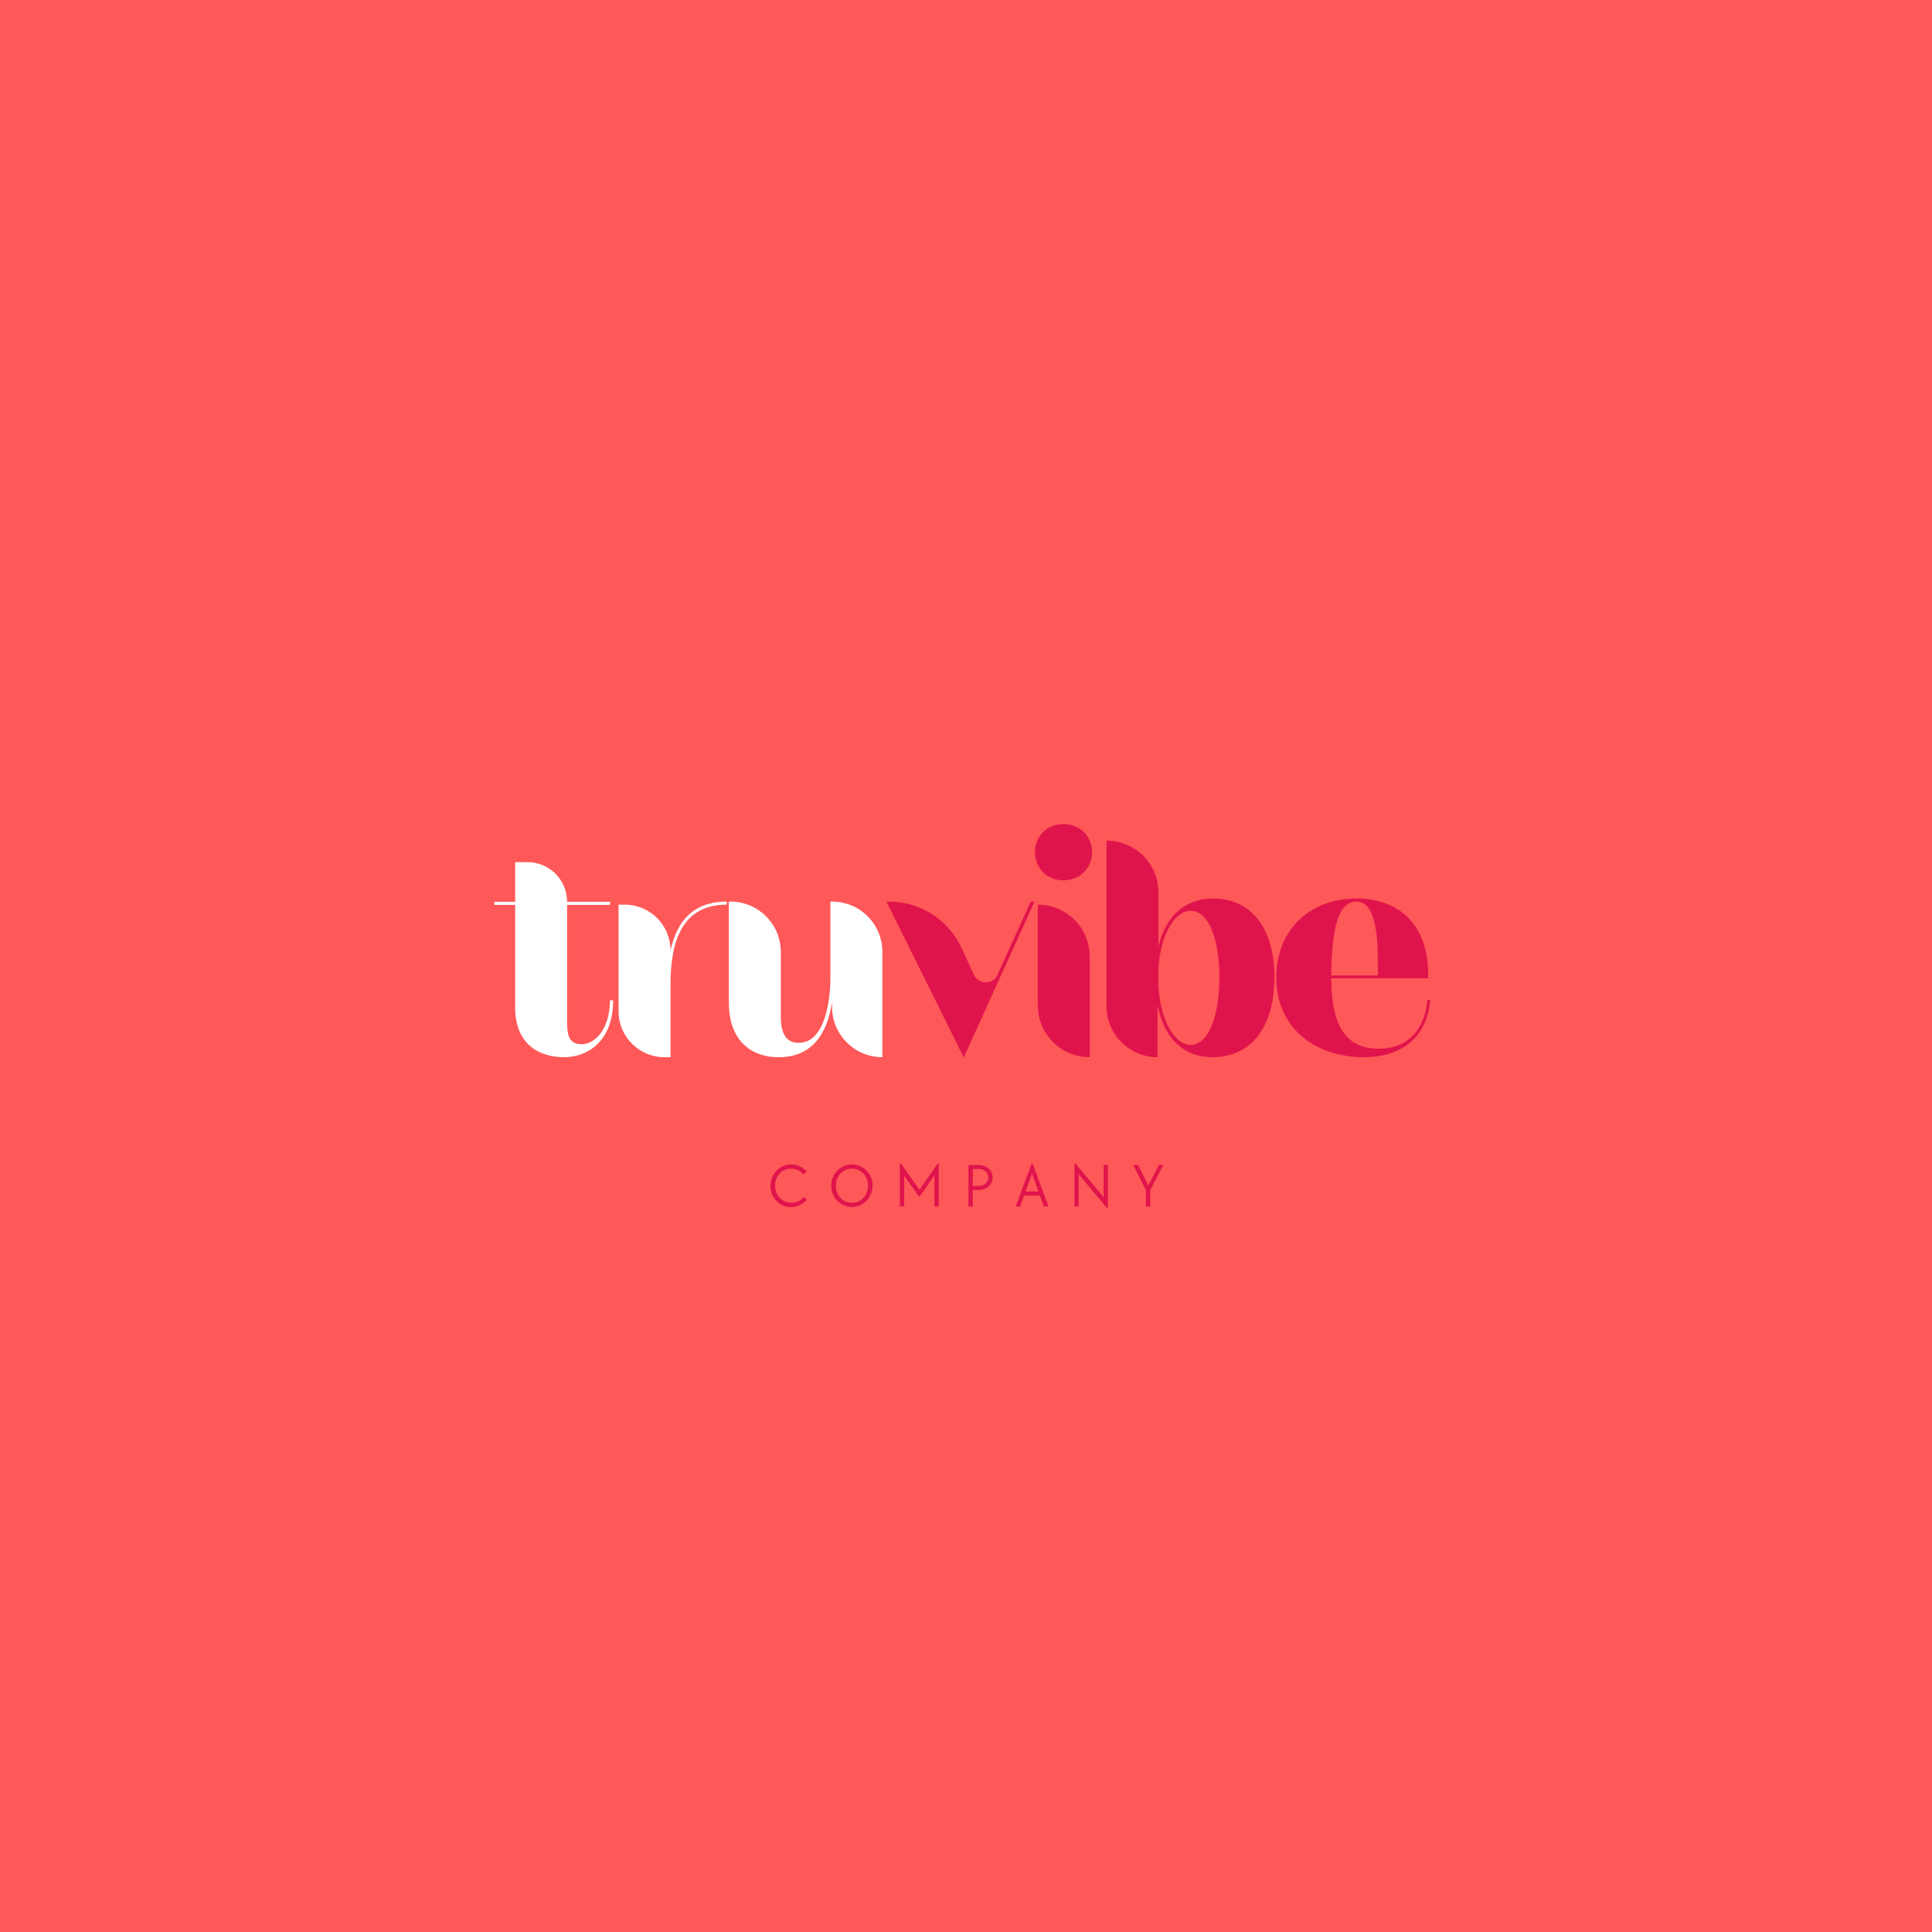 <svg xmlns="http://www.w3.org/2000/svg" xmlns:xlink="http://www.w3.org/1999/xlink" width="500" zoomAndPan="magnify" viewBox="0 0 375 375" height="500" preserveAspectRatio="xMidYMid meet" version="1.0"><defs><g/></defs><rect x="-37.5" width="450" fill="#ffffff" y="-37.5" height="450" fill-opacity="1"/><rect x="-37.5" width="450" fill="#ff5858" y="-37.5" height="450" fill-opacity="1"/><g fill="#ffffff" fill-opacity="1"><g transform="translate(95.681, 205.203)"><g><path d="M 23.332 -11.047 L 22.734 -11.047 C 22.555 -4.539 19.254 -2.52 17.234 -2.52 C 15.082 -2.52 14.395 -3.758 14.395 -6.691 L 14.395 -29.566 L 22.734 -29.566 L 22.734 -30.16 L 14.395 -30.16 C 14.395 -34.426 10.957 -37.863 6.691 -37.863 L 4.309 -37.863 L 4.309 -30.16 L 0.273 -30.16 L 0.273 -29.566 L 4.309 -29.566 L 4.309 -9.719 C 4.309 -2.156 9.352 0 13.844 0 C 18.289 0 23.332 -3.023 23.332 -11.047 Z M 23.332 -11.047 "/></g></g></g><g fill="#ffffff" fill-opacity="1"><g transform="translate(116.948, 205.203)"><g><path d="M 24.113 -29.613 L 24.113 -30.207 C 17.465 -30.207 14.395 -26.219 13.203 -20.719 C 13.203 -25.625 9.215 -29.613 4.309 -29.613 L 3.117 -29.613 L 3.117 -8.895 C 3.117 -3.988 7.105 0 12.012 0 L 13.203 0 L 13.203 -14.258 C 13.203 -22.555 15.492 -29.613 24.113 -29.613 Z M 24.113 -29.613 "/></g></g></g><g fill="#ffffff" fill-opacity="1"><g transform="translate(138.582, 205.203)"><g><path d="M 22.918 -30.207 L 22.598 -30.207 L 22.598 -15.402 C 22.598 -11.688 21.773 -2.797 16.457 -2.797 C 14.074 -2.797 12.973 -4.445 12.973 -7.93 L 12.973 -20.445 C 12.973 -25.852 8.57 -30.207 3.207 -30.207 L 2.887 -30.207 L 2.887 -10.496 C 2.887 -4.172 6.324 0 12.605 0 C 18.93 0 21.957 -4.402 22.918 -10.68 L 22.918 -9.766 C 22.918 -4.355 27.32 0 32.684 0 L 32.684 -20.445 C 32.684 -25.852 28.328 -30.207 22.918 -30.207 Z M 22.918 -30.207 "/></g></g></g><g fill="#e0144c" fill-opacity="1"><g transform="translate(171.502, 205.203)"><g><path d="M 28.559 -30.207 L 22.094 -15.953 C 21.684 -14.988 20.766 -14.531 19.848 -14.531 C 18.93 -14.531 18.016 -14.988 17.555 -15.953 L 15.125 -21.223 C 12.605 -26.68 7.105 -30.207 1.055 -30.207 L 0.551 -30.207 L 15.539 0 L 15.586 0 L 29.293 -30.207 Z M 28.559 -30.207 "/></g></g></g><g fill="#e0144c" fill-opacity="1"><g transform="translate(198.361, 205.203)"><g><path d="M 13.613 -39.789 C 13.613 -42.77 11.414 -45.242 8.023 -45.242 C 4.723 -45.242 2.52 -42.77 2.52 -39.789 C 2.52 -36.855 4.723 -34.332 8.023 -34.332 C 11.414 -34.332 13.613 -36.855 13.613 -39.789 Z M 3.07 -29.613 L 3.07 -10.086 C 3.07 -4.492 7.562 0 13.156 0 L 13.156 -19.527 C 13.156 -25.121 8.617 -29.613 3.07 -29.613 Z M 3.07 -29.613 "/></g></g></g><g fill="#e0144c" fill-opacity="1"><g transform="translate(211.652, 205.203)"><g><path d="M 35.707 -15.539 C 35.707 -25.211 31.078 -30.805 23.789 -30.805 C 18.473 -30.805 14.668 -27.551 13.203 -21.5 L 13.203 -31.996 C 13.203 -37.543 8.711 -42.035 3.117 -42.035 L 3.117 -9.902 C 3.117 -4.445 7.562 0 13.02 0 L 13.02 -10.129 C 14.301 -3.574 18.152 0 23.699 0 C 31.031 0 35.707 -5.594 35.707 -15.539 Z M 13.203 -13.66 L 13.203 -17.371 C 13.66 -24.066 16.504 -28.422 19.438 -28.422 C 22.781 -28.422 25.027 -23.285 25.027 -15.539 C 25.027 -7.656 22.781 -2.383 19.438 -2.383 C 16.504 -2.383 13.66 -6.828 13.203 -13.66 Z M 13.203 -13.66 "/></g></g></g><g fill="#e0144c" fill-opacity="1"><g transform="translate(246.12, 205.203)"><g><path d="M 31.492 -11.094 L 30.941 -11.094 C 30.301 -4.402 26.219 -1.648 21.59 -1.648 C 15.723 -1.648 12.285 -5.18 12.285 -15.309 L 31.078 -15.309 C 31.355 -26.312 24.801 -30.805 17.191 -30.805 C 8.023 -30.805 1.605 -24.66 1.605 -15.449 C 1.605 -6.188 8.527 0 18.609 0 C 25.441 0 30.805 -3.391 31.492 -11.094 Z M 17.145 -30.207 C 21.637 -30.207 21.316 -20.812 21.316 -15.859 L 12.285 -15.859 C 12.332 -25.121 13.707 -30.207 17.145 -30.207 Z M 17.145 -30.207 "/></g></g></g><g fill="#e0144c" fill-opacity="1"><g transform="translate(148.952, 234.165)"><g><path d="M 4.578 0.125 C 4.016 0.125 3.488 0.02 3 -0.188 C 2.52 -0.406 2.102 -0.695 1.75 -1.062 C 1.395 -1.426 1.113 -1.859 0.906 -2.359 C 0.695 -2.859 0.594 -3.395 0.594 -3.969 C 0.594 -4.562 0.695 -5.113 0.906 -5.625 C 1.125 -6.133 1.414 -6.578 1.781 -6.953 C 2.145 -7.328 2.57 -7.617 3.062 -7.828 C 3.551 -8.047 4.07 -8.156 4.625 -8.156 C 5.219 -8.156 5.773 -8.031 6.297 -7.781 C 6.816 -7.531 7.266 -7.188 7.641 -6.75 L 7.016 -6.219 C 6.703 -6.57 6.336 -6.844 5.922 -7.031 C 5.516 -7.227 5.07 -7.328 4.594 -7.328 C 4.145 -7.328 3.734 -7.242 3.359 -7.078 C 2.984 -6.922 2.656 -6.691 2.375 -6.391 C 2.102 -6.098 1.891 -5.75 1.734 -5.344 C 1.578 -4.945 1.5 -4.508 1.5 -4.031 C 1.5 -3.551 1.578 -3.109 1.734 -2.703 C 1.891 -2.297 2.109 -1.945 2.391 -1.656 C 2.672 -1.363 3 -1.129 3.375 -0.953 C 3.758 -0.785 4.18 -0.703 4.641 -0.703 C 5.148 -0.703 5.609 -0.801 6.016 -1 C 6.422 -1.207 6.766 -1.477 7.047 -1.812 L 7.641 -1.297 C 7.266 -0.859 6.816 -0.508 6.297 -0.25 C 5.773 0 5.203 0.125 4.578 0.125 Z M 4.578 0.125 "/></g></g></g><g fill="#e0144c" fill-opacity="1"><g transform="translate(160.737, 234.165)"><g><path d="M 4.625 0.125 C 4.07 0.125 3.551 0.016 3.062 -0.203 C 2.57 -0.422 2.145 -0.719 1.781 -1.094 C 1.414 -1.469 1.125 -1.906 0.906 -2.406 C 0.695 -2.906 0.594 -3.441 0.594 -4.016 C 0.594 -4.586 0.695 -5.125 0.906 -5.625 C 1.125 -6.133 1.414 -6.578 1.781 -6.953 C 2.145 -7.328 2.57 -7.617 3.062 -7.828 C 3.551 -8.047 4.07 -8.156 4.625 -8.156 C 5.176 -8.156 5.691 -8.047 6.172 -7.828 C 6.66 -7.617 7.086 -7.328 7.453 -6.953 C 7.816 -6.578 8.102 -6.141 8.312 -5.641 C 8.531 -5.141 8.641 -4.598 8.641 -4.016 C 8.641 -3.453 8.531 -2.922 8.312 -2.422 C 8.102 -1.922 7.816 -1.484 7.453 -1.109 C 7.086 -0.734 6.66 -0.43 6.172 -0.203 C 5.691 0.016 5.176 0.125 4.625 0.125 Z M 4.625 -0.703 C 5.062 -0.703 5.473 -0.785 5.859 -0.953 C 6.242 -1.129 6.57 -1.363 6.844 -1.656 C 7.125 -1.945 7.344 -2.297 7.5 -2.703 C 7.656 -3.109 7.734 -3.547 7.734 -4.016 C 7.734 -4.492 7.656 -4.93 7.5 -5.328 C 7.344 -5.734 7.125 -6.082 6.844 -6.375 C 6.57 -6.676 6.242 -6.91 5.859 -7.078 C 5.473 -7.242 5.062 -7.328 4.625 -7.328 C 4.176 -7.328 3.758 -7.242 3.375 -7.078 C 3 -6.91 2.672 -6.676 2.391 -6.375 C 2.117 -6.082 1.898 -5.734 1.734 -5.328 C 1.578 -4.93 1.5 -4.492 1.5 -4.016 C 1.5 -3.547 1.578 -3.109 1.734 -2.703 C 1.898 -2.297 2.117 -1.945 2.391 -1.656 C 2.672 -1.363 3 -1.129 3.375 -0.953 C 3.758 -0.785 4.176 -0.703 4.625 -0.703 Z M 4.625 -0.703 "/></g></g></g><g fill="#e0144c" fill-opacity="1"><g transform="translate(173.577, 234.165)"><g><path d="M 1.078 -8.281 L 1.312 -8.281 L 4.891 -3.234 L 8.406 -8.281 L 8.641 -8.281 L 8.641 0 L 7.797 0 L 7.797 -6.016 L 4.984 -1.984 L 4.734 -1.984 L 1.922 -5.953 L 1.922 0 L 1.078 0 Z M 1.078 -8.281 "/></g></g></g><g fill="#e0144c" fill-opacity="1"><g transform="translate(186.897, 234.165)"><g><path d="M 1.078 -8.047 L 3 -8.047 C 3.395 -8.047 3.766 -7.984 4.109 -7.859 C 4.453 -7.742 4.742 -7.578 4.984 -7.359 C 5.234 -7.141 5.426 -6.879 5.562 -6.578 C 5.695 -6.285 5.766 -5.961 5.766 -5.609 C 5.766 -5.266 5.695 -4.941 5.562 -4.641 C 5.426 -4.348 5.234 -4.094 4.984 -3.875 C 4.742 -3.656 4.453 -3.484 4.109 -3.359 C 3.766 -3.242 3.395 -3.188 3 -3.188 L 1.922 -3.188 L 1.922 0 L 1.078 0 Z M 3 -3.969 C 3.57 -3.969 4.035 -4.117 4.391 -4.422 C 4.742 -4.723 4.922 -5.125 4.922 -5.625 C 4.922 -6.125 4.742 -6.52 4.391 -6.812 C 4.035 -7.113 3.57 -7.266 3 -7.266 L 1.922 -7.266 L 1.922 -3.969 Z M 3 -3.969 "/></g></g></g><g fill="#e0144c" fill-opacity="1"><g transform="translate(196.797, 234.165)"><g><path d="M 3.422 -8.281 L 3.656 -8.281 L 6.719 0 L 5.797 0 L 5.047 -2.109 L 1.984 -2.109 L 1.234 0 L 0.359 0 Z M 4.766 -2.891 L 3.516 -6.375 L 2.266 -2.891 Z M 4.766 -2.891 "/></g></g></g><g fill="#e0144c" fill-opacity="1"><g transform="translate(207.477, 234.165)"><g><path d="M 1.891 -6.25 L 1.891 0 L 1.078 0 L 1.078 -8.281 L 1.312 -8.281 L 6.75 -1.781 L 6.75 -8.047 L 7.562 -8.047 L 7.562 0.234 L 7.312 0.234 Z M 1.891 -6.25 "/></g></g></g><g fill="#e0144c" fill-opacity="1"><g transform="translate(219.717, 234.165)"><g><path d="M 2.703 -3.125 L 0.234 -8.047 L 1.188 -8.047 L 3.188 -4.062 L 5.203 -8.047 L 6.078 -8.047 L 3.547 -3.125 L 3.547 0 L 2.703 0 Z M 2.703 -3.125 "/></g></g></g></svg>